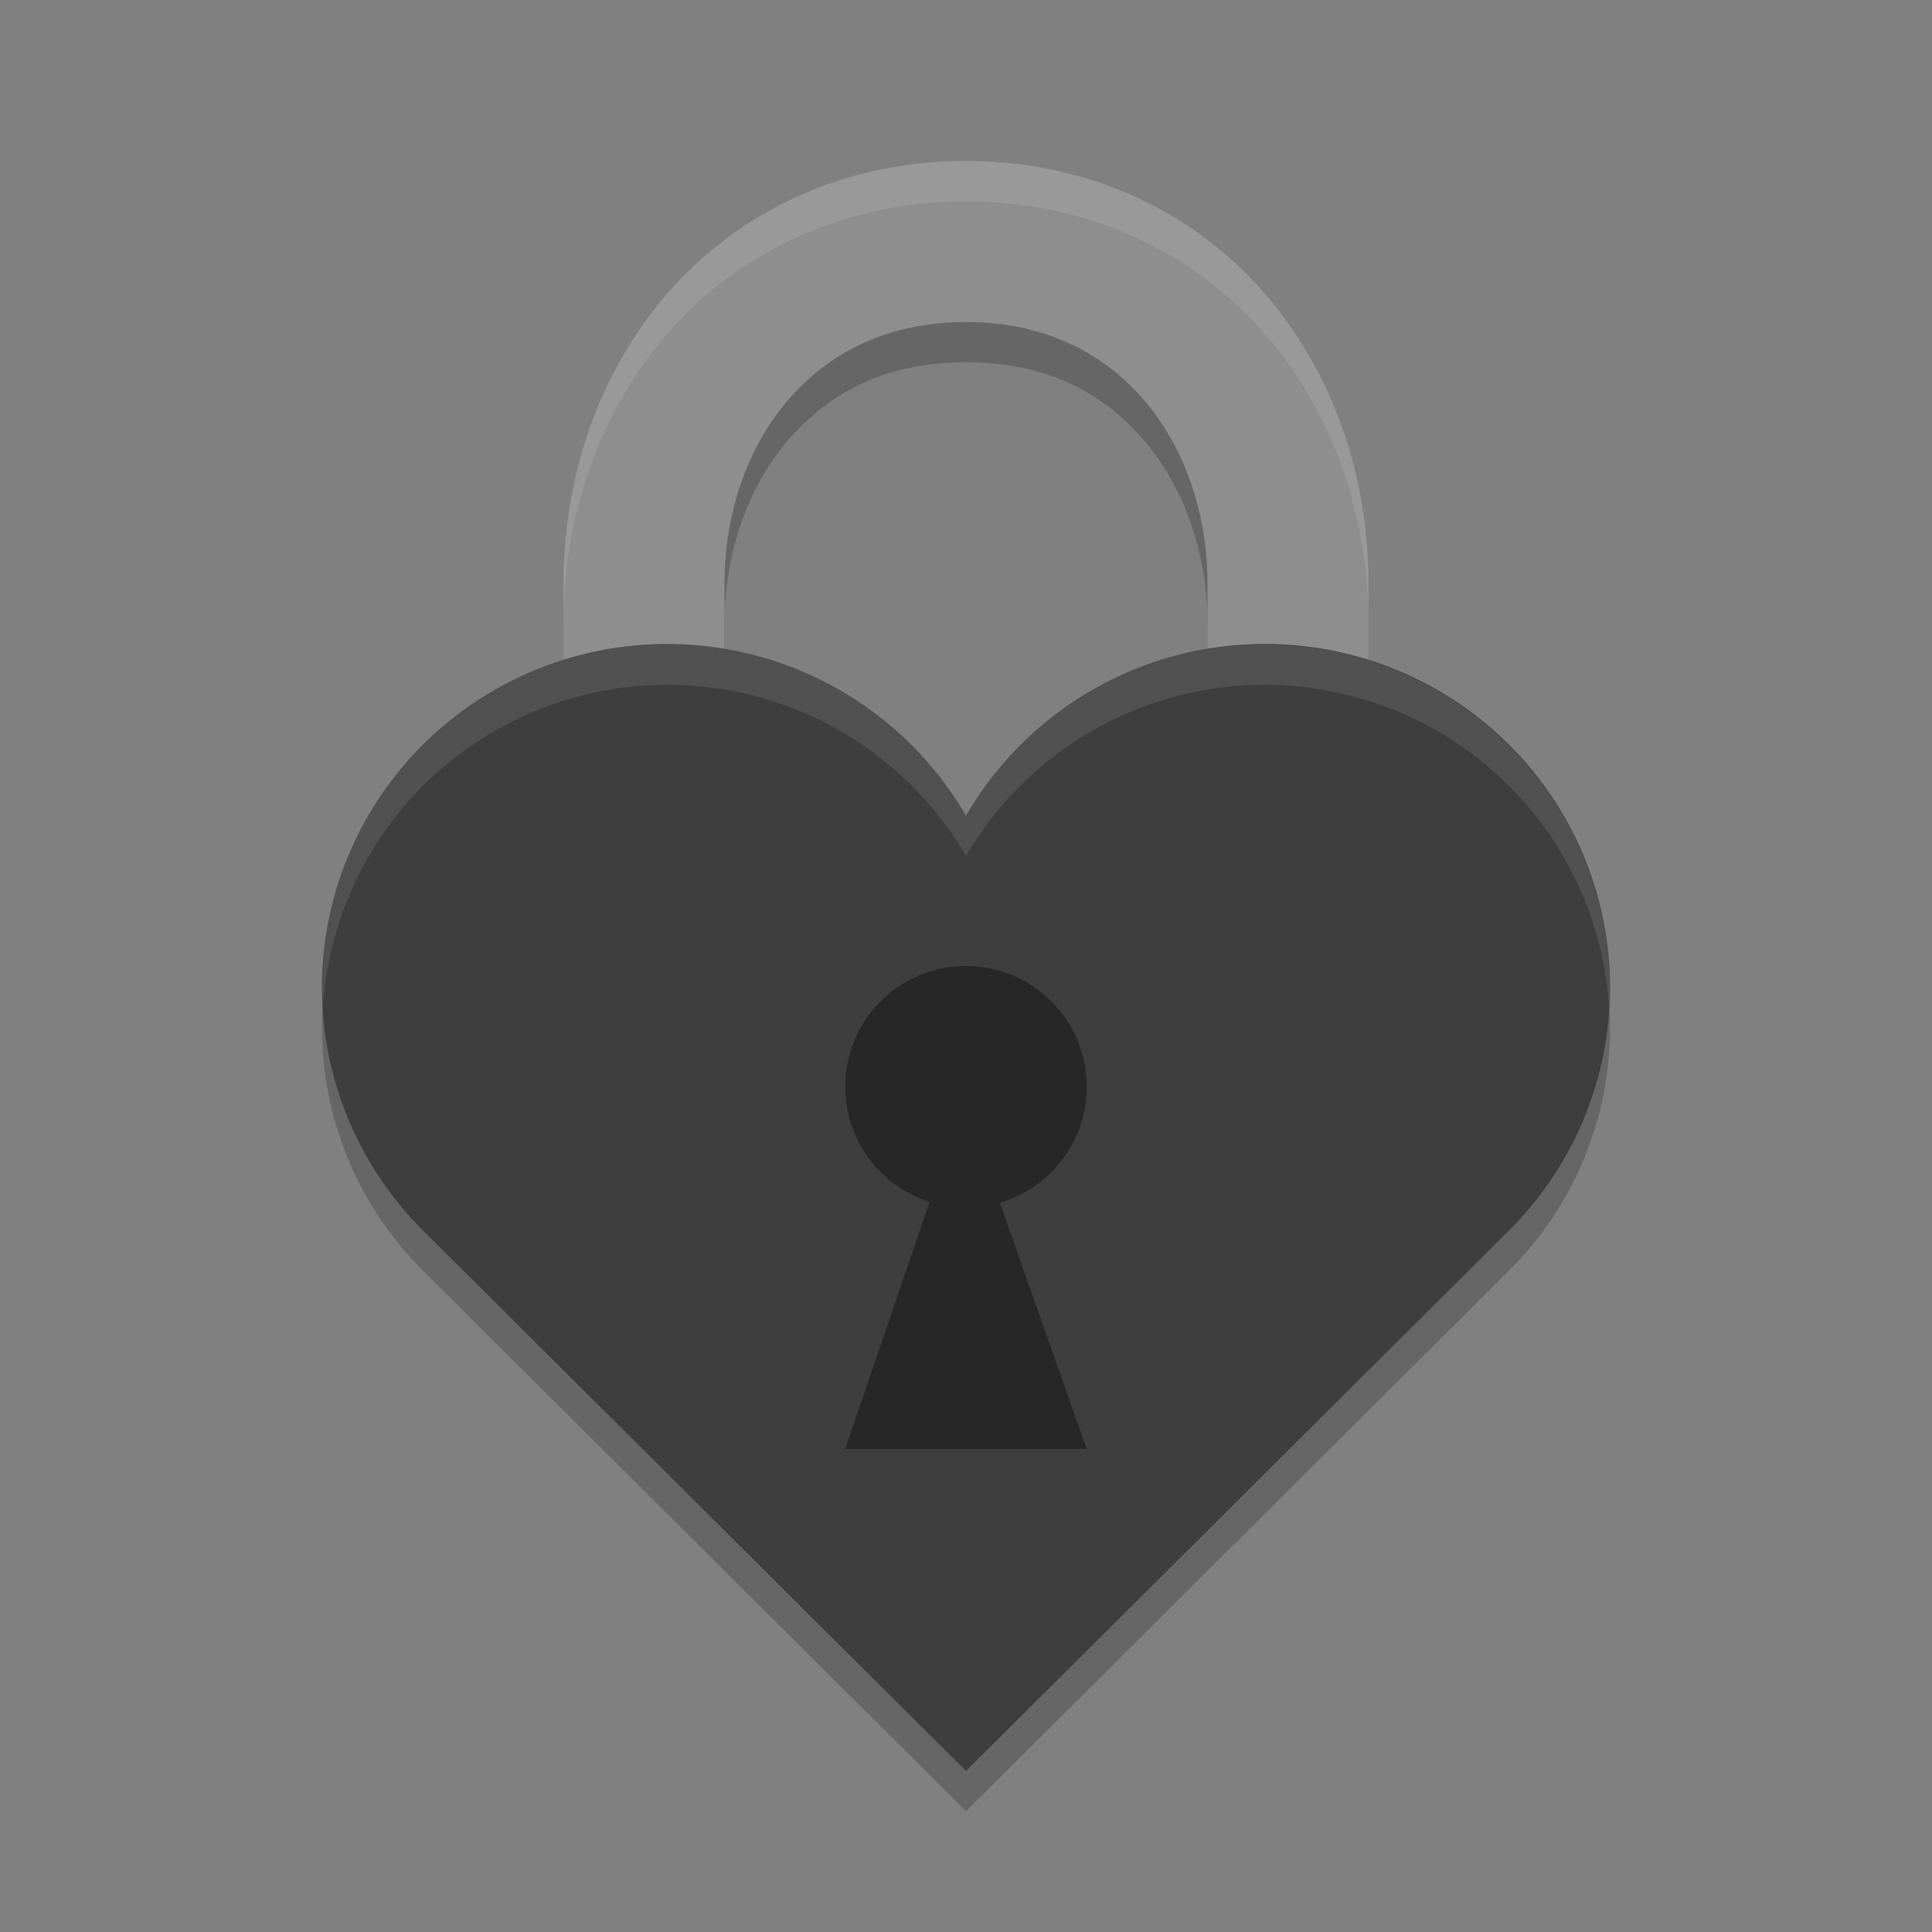 <svg xmlns="http://www.w3.org/2000/svg" width="48" height="48" version="1.1" viewBox="-1250 -1050 240 240">
 <rect x="-1250" y="-1050" width="240" height="240" fill="#808080" stroke="none"/>
 <path style="opacity:.2" d="m-1130-825-67.443-67.141a42.872 42.68 0 1 1 67.443 -51.519 42.872 42.68 0 1 1 67.443 51.519z"/>
 <path style="opacity:.2" d="m-1130-1025c-15.167 0-28.229 6.373-36.883 16.207-8.654 9.834-13.117 22.821-13.117 36.293v82.5h20v-82.5c0-9.028 3.037-17.291 8.133-23.082 5.096-5.791 12.034-9.418 21.867-9.418s16.771 3.627 21.867 9.418c5.096 5.791 8.133 14.054 8.133 23.082v82.5h20v-82.5c0-13.472-4.463-26.459-13.117-36.293-8.654-9.834-21.716-16.207-36.883-16.207z"/>
 <path style="stroke:#8e8e8e;stroke-width:20;fill:none" d="m-1170-895v-82.5c0-22.5 15-42.5 40-42.5s40 20 40 42.5v82.5"/>
 <path style="fill:#3e3e3e" d="m-1130-830-67.443-67.141a42.872 42.68 0 1 1 67.443 -51.519 42.872 42.68 0 1 1 67.443 51.519z"/>
 <circle style="fill:#272727" cx="-1130" cy="915" r="15" transform="scale(1,-1)"/>
 <path style="fill:#272727" d="m-1130.5-912.5-14.5 42.5h30l-15-42.5z"/>
 <path style="fill:#ffffff;opacity:.1" d="m24 4c-3.033 0-5.646 1.275-7.377 3.242-1.731 1.967-2.623 4.563-2.623 7.258v1c0-2.694 0.892-5.291 2.623-7.258 1.731-1.967 4.344-3.242 7.377-3.242s5.646 1.275 7.377 3.242c1.731 1.967 2.623 4.563 2.623 7.258v-1c0-2.694-0.892-5.291-2.623-7.258-1.731-1.967-4.344-3.242-7.377-3.242z" transform="matrix(5,0,0,5,-1250,-1050)"/>
 <path style="opacity:.1;fill:#ffffff" d="m16.949 16.008a8.574 8.536 0 0 0 -8.926 9.049 8.574 8.536 0 0 1 15.977 -3.789 8.574 8.536 0 0 1 15.977 3.797 8.574 8.536 0 0 0 -15.977 -4.797 8.574 8.536 0 0 0 -7.051 -4.26z" transform="matrix(5,0,0,5,-1250,-1050)"/>
</svg>
